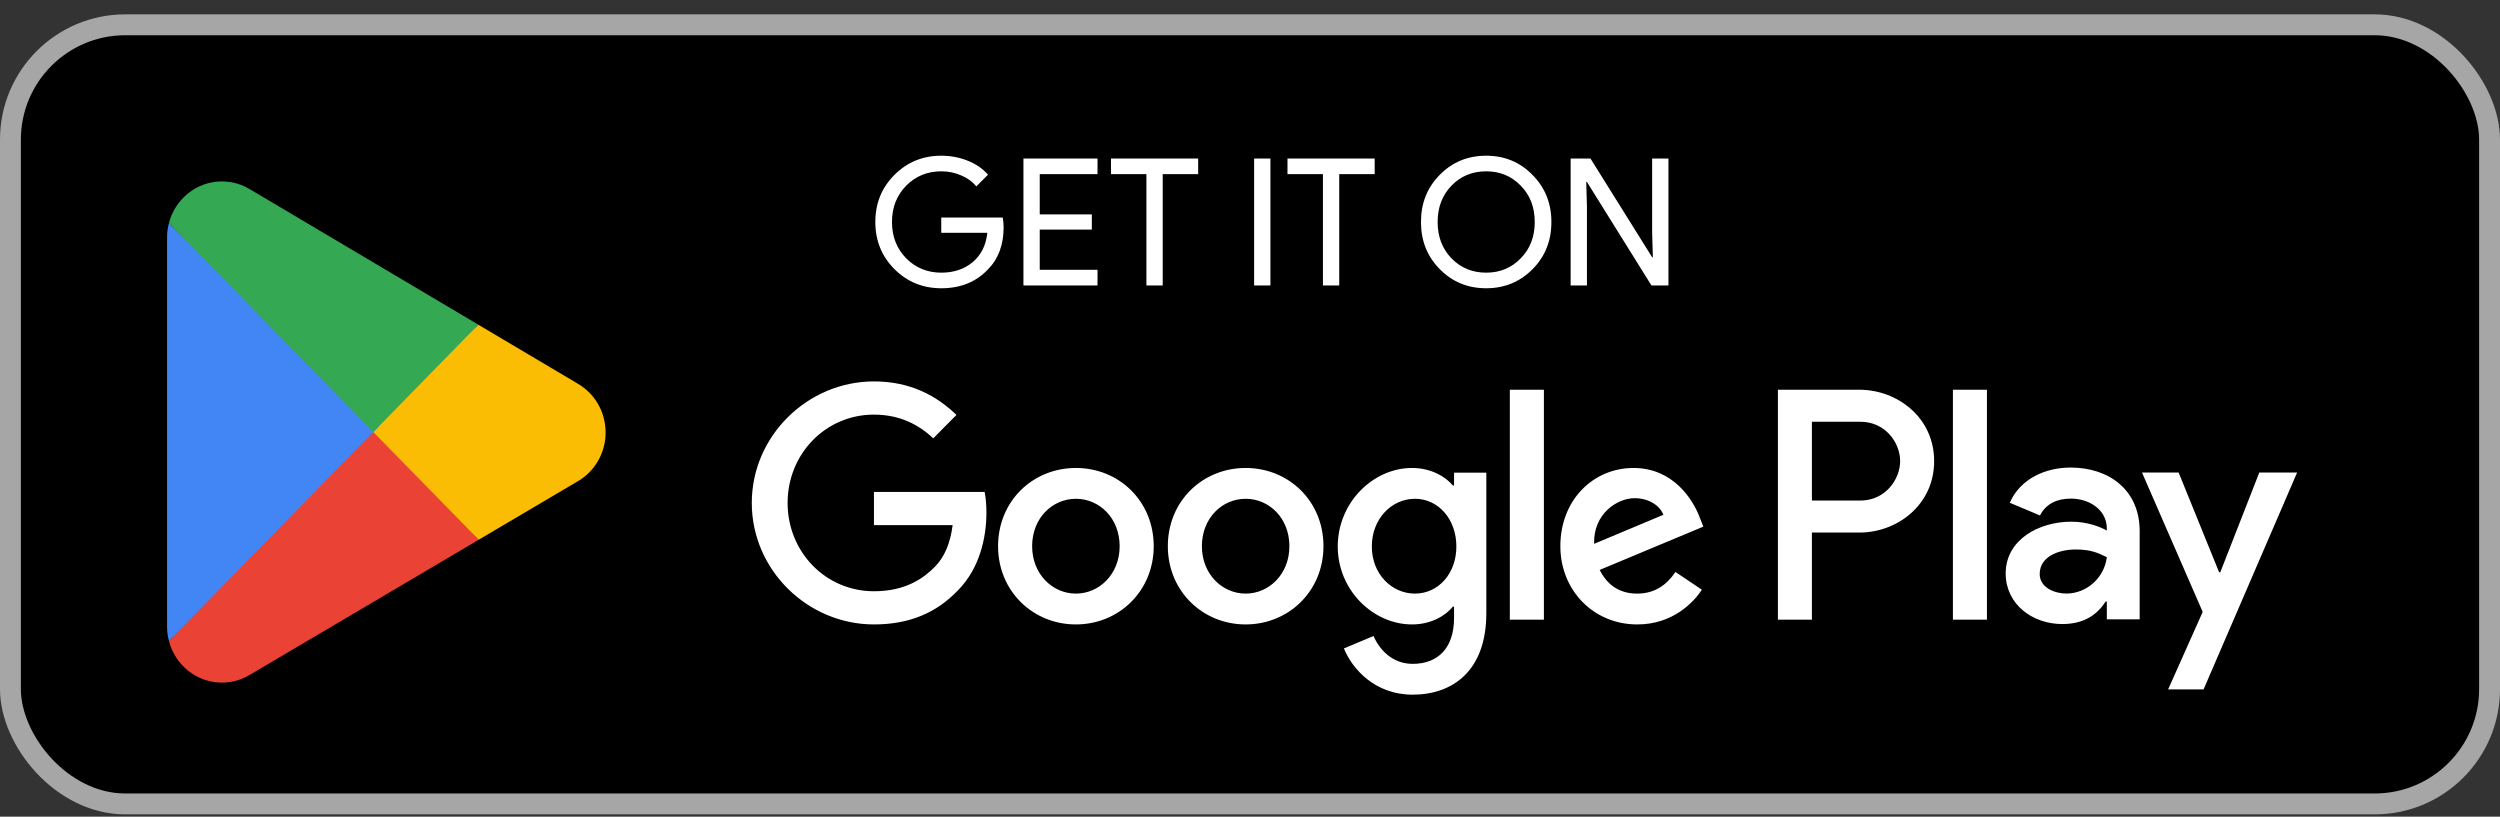 <svg width="150" height="49" viewBox="0 0 150 49" fill="none" xmlns="http://www.w3.org/2000/svg">
<rect x="0" y="0" width="150" height="49" fill="#333333" stroke="none"/>
<rect x="0.626" y="1.488" width="148.747" height="46.747" rx="6.891" fill="black"/>
<rect x="0.626" y="1.488" width="148.747" height="46.747" rx="6.891" stroke="#A6A6A6" stroke-width="1.253"/>
<path d="M22.309 25.246L10.136 38.458C10.137 38.46 10.137 38.463 10.138 38.466C10.512 39.9 11.793 40.956 13.313 40.956C13.921 40.956 14.492 40.788 14.981 40.493L15.02 40.47L28.722 32.385L22.309 25.246Z" fill="#EA4335"/>
<path d="M34.623 22.997L34.612 22.988L28.697 19.482L22.032 25.547L28.721 32.384L34.604 28.913C35.635 28.342 36.336 27.23 36.336 25.949C36.336 24.674 35.646 23.568 34.623 22.997Z" fill="#FBBC04"/>
<path d="M10.136 13.383C10.063 13.659 10.024 13.949 10.024 14.248V37.594C10.024 37.893 10.063 38.183 10.137 38.458L22.727 25.584L10.136 13.383Z" fill="#4285F4"/>
<path d="M22.399 25.921L28.698 19.48L15.013 11.366C14.516 11.061 13.935 10.885 13.314 10.885C11.793 10.885 10.511 11.944 10.137 13.379C10.137 13.38 10.136 13.382 10.136 13.383L22.399 25.921Z" fill="#34A853"/>
<path d="M60.218 13.628C60.218 14.691 59.902 15.538 59.271 16.169C58.563 16.92 57.63 17.296 56.475 17.296C55.369 17.296 54.434 16.913 53.668 16.148C52.903 15.382 52.52 14.44 52.52 13.32C52.52 12.2 52.903 11.257 53.668 10.491C54.434 9.726 55.369 9.343 56.475 9.343C57.035 9.343 57.563 9.442 58.059 9.641C58.556 9.839 58.963 10.119 59.282 10.481L58.58 11.182C58.346 10.899 58.042 10.679 57.666 10.523C57.297 10.36 56.9 10.279 56.475 10.279C55.646 10.279 54.944 10.566 54.37 11.14C53.803 11.721 53.519 12.448 53.519 13.32C53.519 14.191 53.803 14.918 54.37 15.499C54.944 16.073 55.646 16.36 56.475 16.36C57.234 16.36 57.864 16.148 58.368 15.723C58.871 15.297 59.162 14.712 59.239 13.968H56.475V13.054H60.165C60.2 13.252 60.218 13.444 60.218 13.628ZM65.851 9.513V10.449H62.384V12.862H65.51V13.777H62.384V16.19H65.851V17.126H61.406V9.513H65.851ZM69.763 10.449V17.126H68.785V10.449H66.659V9.513H71.89V10.449H69.763ZM76.225 17.126H75.247V9.513H76.225V17.126ZM80.354 10.449V17.126H79.376V10.449H77.249V9.513H82.481V10.449H80.354ZM93.084 13.32C93.084 14.447 92.708 15.389 91.957 16.148C91.198 16.913 90.269 17.296 89.171 17.296C88.065 17.296 87.136 16.913 86.385 16.148C85.634 15.389 85.258 14.447 85.258 13.32C85.258 12.193 85.634 11.25 86.385 10.491C87.136 9.726 88.065 9.343 89.171 9.343C90.277 9.343 91.205 9.729 91.957 10.502C92.708 11.26 93.084 12.2 93.084 13.32ZM86.258 13.32C86.258 14.198 86.534 14.925 87.087 15.499C87.647 16.073 88.341 16.36 89.171 16.36C90 16.36 90.691 16.073 91.244 15.499C91.804 14.932 92.084 14.206 92.084 13.32C92.084 12.434 91.804 11.707 91.244 11.14C90.691 10.566 90 10.279 89.171 10.279C88.341 10.279 87.647 10.566 87.087 11.14C86.534 11.714 86.258 12.441 86.258 13.32ZM95.216 17.126H94.238V9.513H95.429L99.129 15.435H99.171L99.129 13.968V9.513H100.107V17.126H99.086L95.216 10.917H95.174L95.216 12.384V17.126Z" fill="white"/>
<path d="M117.175 37.181H119.216V23.384H117.175V37.181ZM135.557 28.354L133.217 34.336H133.147L130.719 28.354H128.521L132.162 36.714L130.087 41.365H132.214L137.826 28.354H135.557ZM123.983 35.614C123.314 35.614 122.382 35.277 122.382 34.442C122.382 33.378 123.542 32.969 124.545 32.969C125.442 32.969 125.865 33.165 126.41 33.431C126.251 34.709 125.161 35.614 123.983 35.614ZM124.229 28.053C122.752 28.053 121.22 28.709 120.588 30.165L122.399 30.928C122.787 30.165 123.507 29.916 124.264 29.916C125.32 29.916 126.393 30.555 126.41 31.691V31.833C126.04 31.62 125.25 31.301 124.282 31.301C122.329 31.301 120.341 32.383 120.341 34.407C120.341 36.253 121.942 37.443 123.736 37.443C125.109 37.443 125.865 36.821 126.34 36.093H126.41V37.158H128.38V31.868C128.38 29.419 126.569 28.053 124.229 28.053ZM111.617 30.034H108.714V25.305H111.617C113.142 25.305 114.009 26.579 114.009 27.669C114.009 28.738 113.142 30.034 111.617 30.034ZM111.564 23.384H106.674V37.181H108.714V31.954H111.564C113.826 31.954 116.049 30.301 116.049 27.669C116.049 25.036 113.826 23.384 111.564 23.384ZM84.899 35.616C83.489 35.616 82.309 34.425 82.309 32.79C82.309 31.136 83.489 29.927 84.899 29.927C86.291 29.927 87.382 31.136 87.382 32.79C87.382 34.425 86.291 35.616 84.899 35.616ZM87.243 29.127H87.171C86.713 28.576 85.833 28.078 84.723 28.078C82.396 28.078 80.265 30.14 80.265 32.79C80.265 35.421 82.396 37.466 84.723 37.466C85.833 37.466 86.713 36.968 87.171 36.399H87.243V37.075C87.243 38.871 86.291 39.831 84.758 39.831C83.506 39.831 82.731 38.924 82.414 38.159L80.634 38.906C81.145 40.151 82.502 41.68 84.758 41.68C87.154 41.68 89.18 40.257 89.18 36.79V28.362H87.243V29.127ZM90.59 37.181H92.634V23.383H90.59V37.181ZM95.647 32.63C95.594 30.816 97.039 29.891 98.078 29.891C98.889 29.891 99.576 30.3 99.805 30.887L95.647 32.63ZM101.99 31.064C101.603 30.016 100.422 28.078 98.008 28.078C95.612 28.078 93.621 29.98 93.621 32.772C93.621 35.403 95.594 37.466 98.236 37.466C100.369 37.466 101.603 36.15 102.114 35.385L100.528 34.318C99.999 35.101 99.276 35.616 98.236 35.616C97.197 35.616 96.457 35.136 95.981 34.195L102.201 31.598L101.99 31.064ZM52.437 29.518V31.509H57.158C57.017 32.63 56.647 33.447 56.084 34.016C55.396 34.71 54.321 35.475 52.437 35.475C49.529 35.475 47.256 33.11 47.256 30.176C47.256 27.241 49.529 24.877 52.437 24.877C54.005 24.877 55.15 25.5 55.996 26.3L57.388 24.895C56.207 23.757 54.639 22.885 52.437 22.885C48.455 22.885 45.107 26.158 45.107 30.176C45.107 34.195 48.455 37.466 52.437 37.466C54.586 37.466 56.207 36.754 57.475 35.421C58.78 34.105 59.185 32.257 59.185 30.762C59.185 30.3 59.15 29.874 59.079 29.518H52.437ZM64.554 35.616C63.144 35.616 61.928 34.443 61.928 32.772C61.928 31.082 63.144 29.927 64.554 29.927C65.962 29.927 67.179 31.082 67.179 32.772C67.179 34.443 65.962 35.616 64.554 35.616ZM64.554 28.078C61.98 28.078 59.884 30.051 59.884 32.772C59.884 35.475 61.98 37.466 64.554 37.466C67.126 37.466 69.223 35.475 69.223 32.772C69.223 30.051 67.126 28.078 64.554 28.078ZM74.739 35.616C73.33 35.616 72.113 34.443 72.113 32.772C72.113 31.082 73.33 29.927 74.739 29.927C76.149 29.927 77.364 31.082 77.364 32.772C77.364 34.443 76.149 35.616 74.739 35.616ZM74.739 28.078C72.167 28.078 70.07 30.051 70.07 32.772C70.07 35.475 72.167 37.466 74.739 37.466C77.312 37.466 79.408 35.475 79.408 32.772C79.408 30.051 77.312 28.078 74.739 28.078Z" fill="white"/>
</svg>
